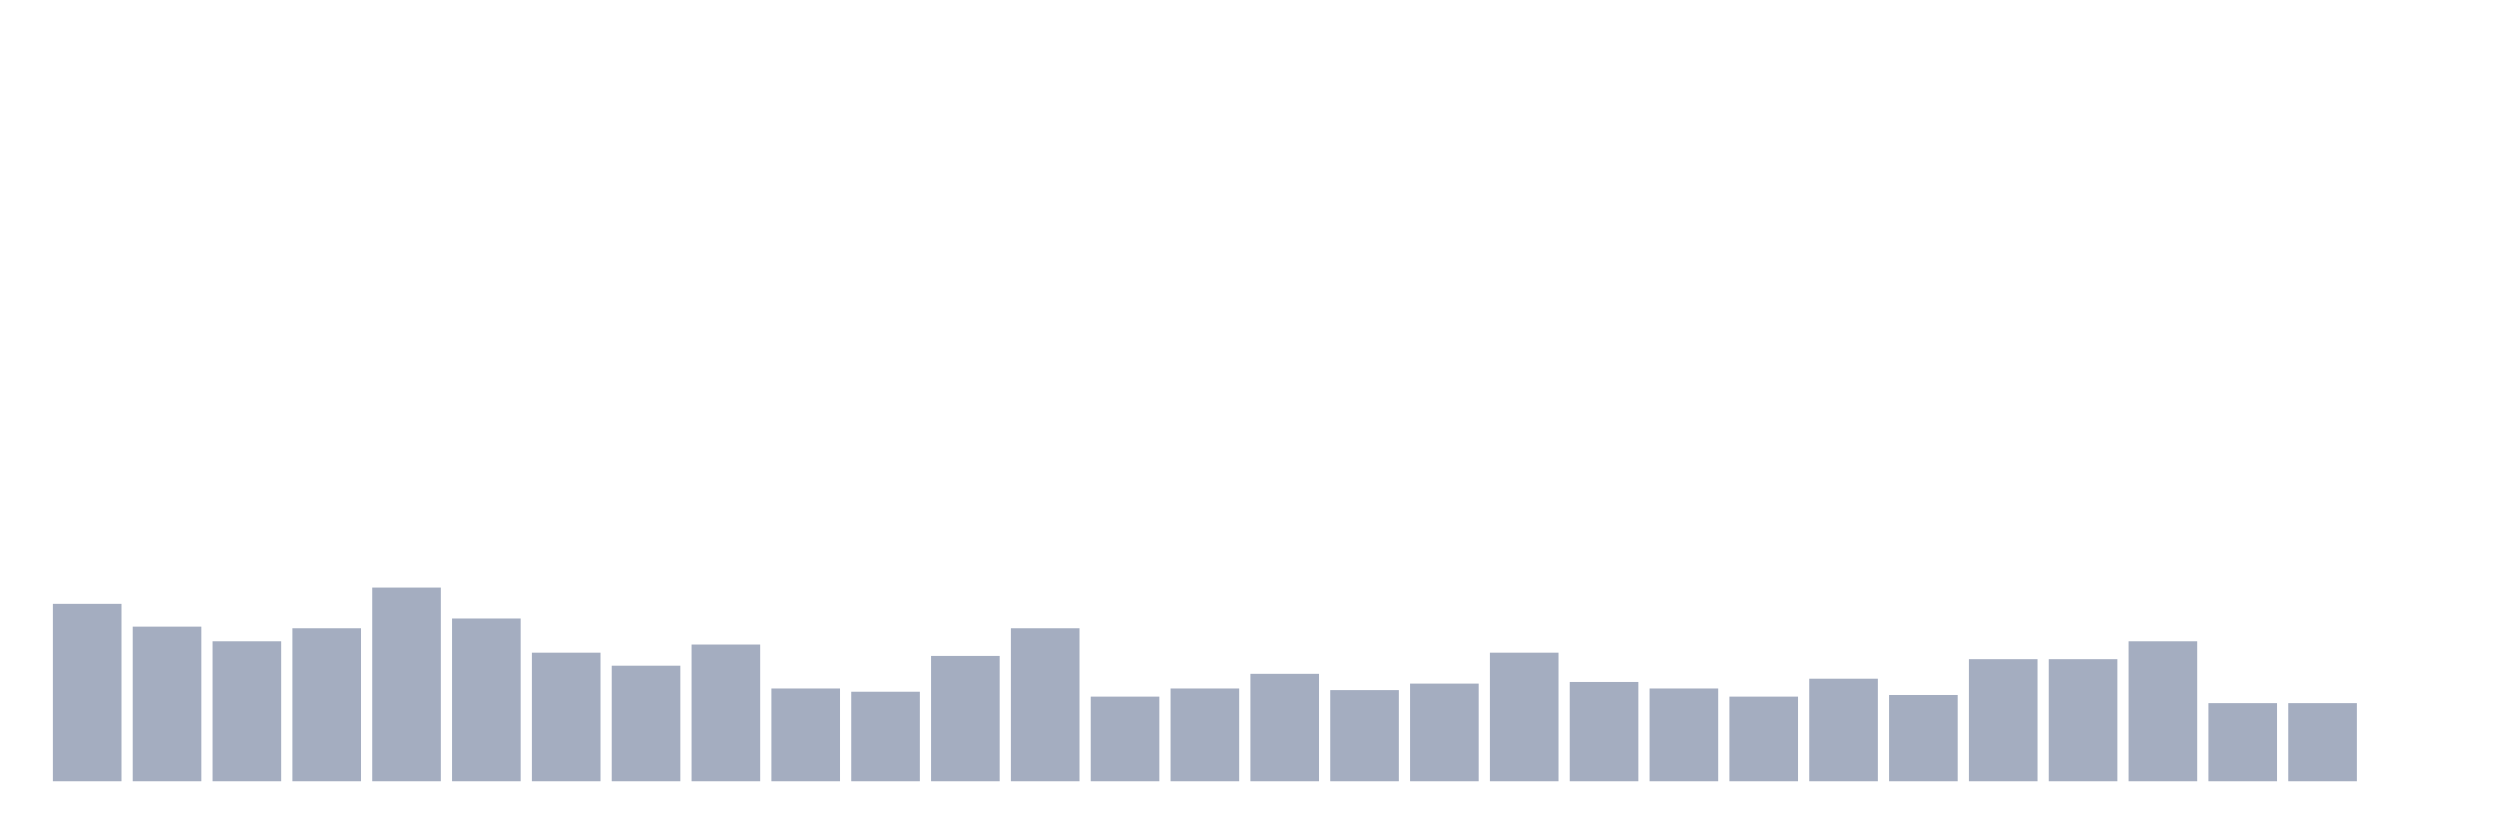 <svg xmlns="http://www.w3.org/2000/svg" viewBox="0 0 480 160"><g transform="translate(10,10)"><rect class="bar" x="0.153" width="13.175" y="105.938" height="34.062" fill="rgb(164,173,192)"></rect><rect class="bar" x="15.482" width="13.175" y="110.312" height="29.688" fill="rgb(164,173,192)"></rect><rect class="bar" x="30.81" width="13.175" y="113.125" height="26.875" fill="rgb(164,173,192)"></rect><rect class="bar" x="46.138" width="13.175" y="110.625" height="29.375" fill="rgb(164,173,192)"></rect><rect class="bar" x="61.466" width="13.175" y="102.812" height="37.188" fill="rgb(164,173,192)"></rect><rect class="bar" x="76.794" width="13.175" y="108.75" height="31.25" fill="rgb(164,173,192)"></rect><rect class="bar" x="92.123" width="13.175" y="115.312" height="24.688" fill="rgb(164,173,192)"></rect><rect class="bar" x="107.451" width="13.175" y="117.813" height="22.187" fill="rgb(164,173,192)"></rect><rect class="bar" x="122.779" width="13.175" y="113.75" height="26.25" fill="rgb(164,173,192)"></rect><rect class="bar" x="138.107" width="13.175" y="122.188" height="17.812" fill="rgb(164,173,192)"></rect><rect class="bar" x="153.436" width="13.175" y="122.812" height="17.188" fill="rgb(164,173,192)"></rect><rect class="bar" x="168.764" width="13.175" y="115.938" height="24.062" fill="rgb(164,173,192)"></rect><rect class="bar" x="184.092" width="13.175" y="110.625" height="29.375" fill="rgb(164,173,192)"></rect><rect class="bar" x="199.42" width="13.175" y="123.75" height="16.25" fill="rgb(164,173,192)"></rect><rect class="bar" x="214.748" width="13.175" y="122.188" height="17.812" fill="rgb(164,173,192)"></rect><rect class="bar" x="230.077" width="13.175" y="119.375" height="20.625" fill="rgb(164,173,192)"></rect><rect class="bar" x="245.405" width="13.175" y="122.5" height="17.5" fill="rgb(164,173,192)"></rect><rect class="bar" x="260.733" width="13.175" y="121.25" height="18.75" fill="rgb(164,173,192)"></rect><rect class="bar" x="276.061" width="13.175" y="115.312" height="24.688" fill="rgb(164,173,192)"></rect><rect class="bar" x="291.39" width="13.175" y="120.938" height="19.062" fill="rgb(164,173,192)"></rect><rect class="bar" x="306.718" width="13.175" y="122.188" height="17.812" fill="rgb(164,173,192)"></rect><rect class="bar" x="322.046" width="13.175" y="123.75" height="16.25" fill="rgb(164,173,192)"></rect><rect class="bar" x="337.374" width="13.175" y="120.312" height="19.688" fill="rgb(164,173,192)"></rect><rect class="bar" x="352.702" width="13.175" y="123.438" height="16.562" fill="rgb(164,173,192)"></rect><rect class="bar" x="368.031" width="13.175" y="116.562" height="23.438" fill="rgb(164,173,192)"></rect><rect class="bar" x="383.359" width="13.175" y="116.562" height="23.438" fill="rgb(164,173,192)"></rect><rect class="bar" x="398.687" width="13.175" y="113.125" height="26.875" fill="rgb(164,173,192)"></rect><rect class="bar" x="414.015" width="13.175" y="125" height="15" fill="rgb(164,173,192)"></rect><rect class="bar" x="429.344" width="13.175" y="125" height="15" fill="rgb(164,173,192)"></rect><rect class="bar" x="444.672" width="13.175" y="140" height="0" fill="rgb(164,173,192)"></rect></g></svg>